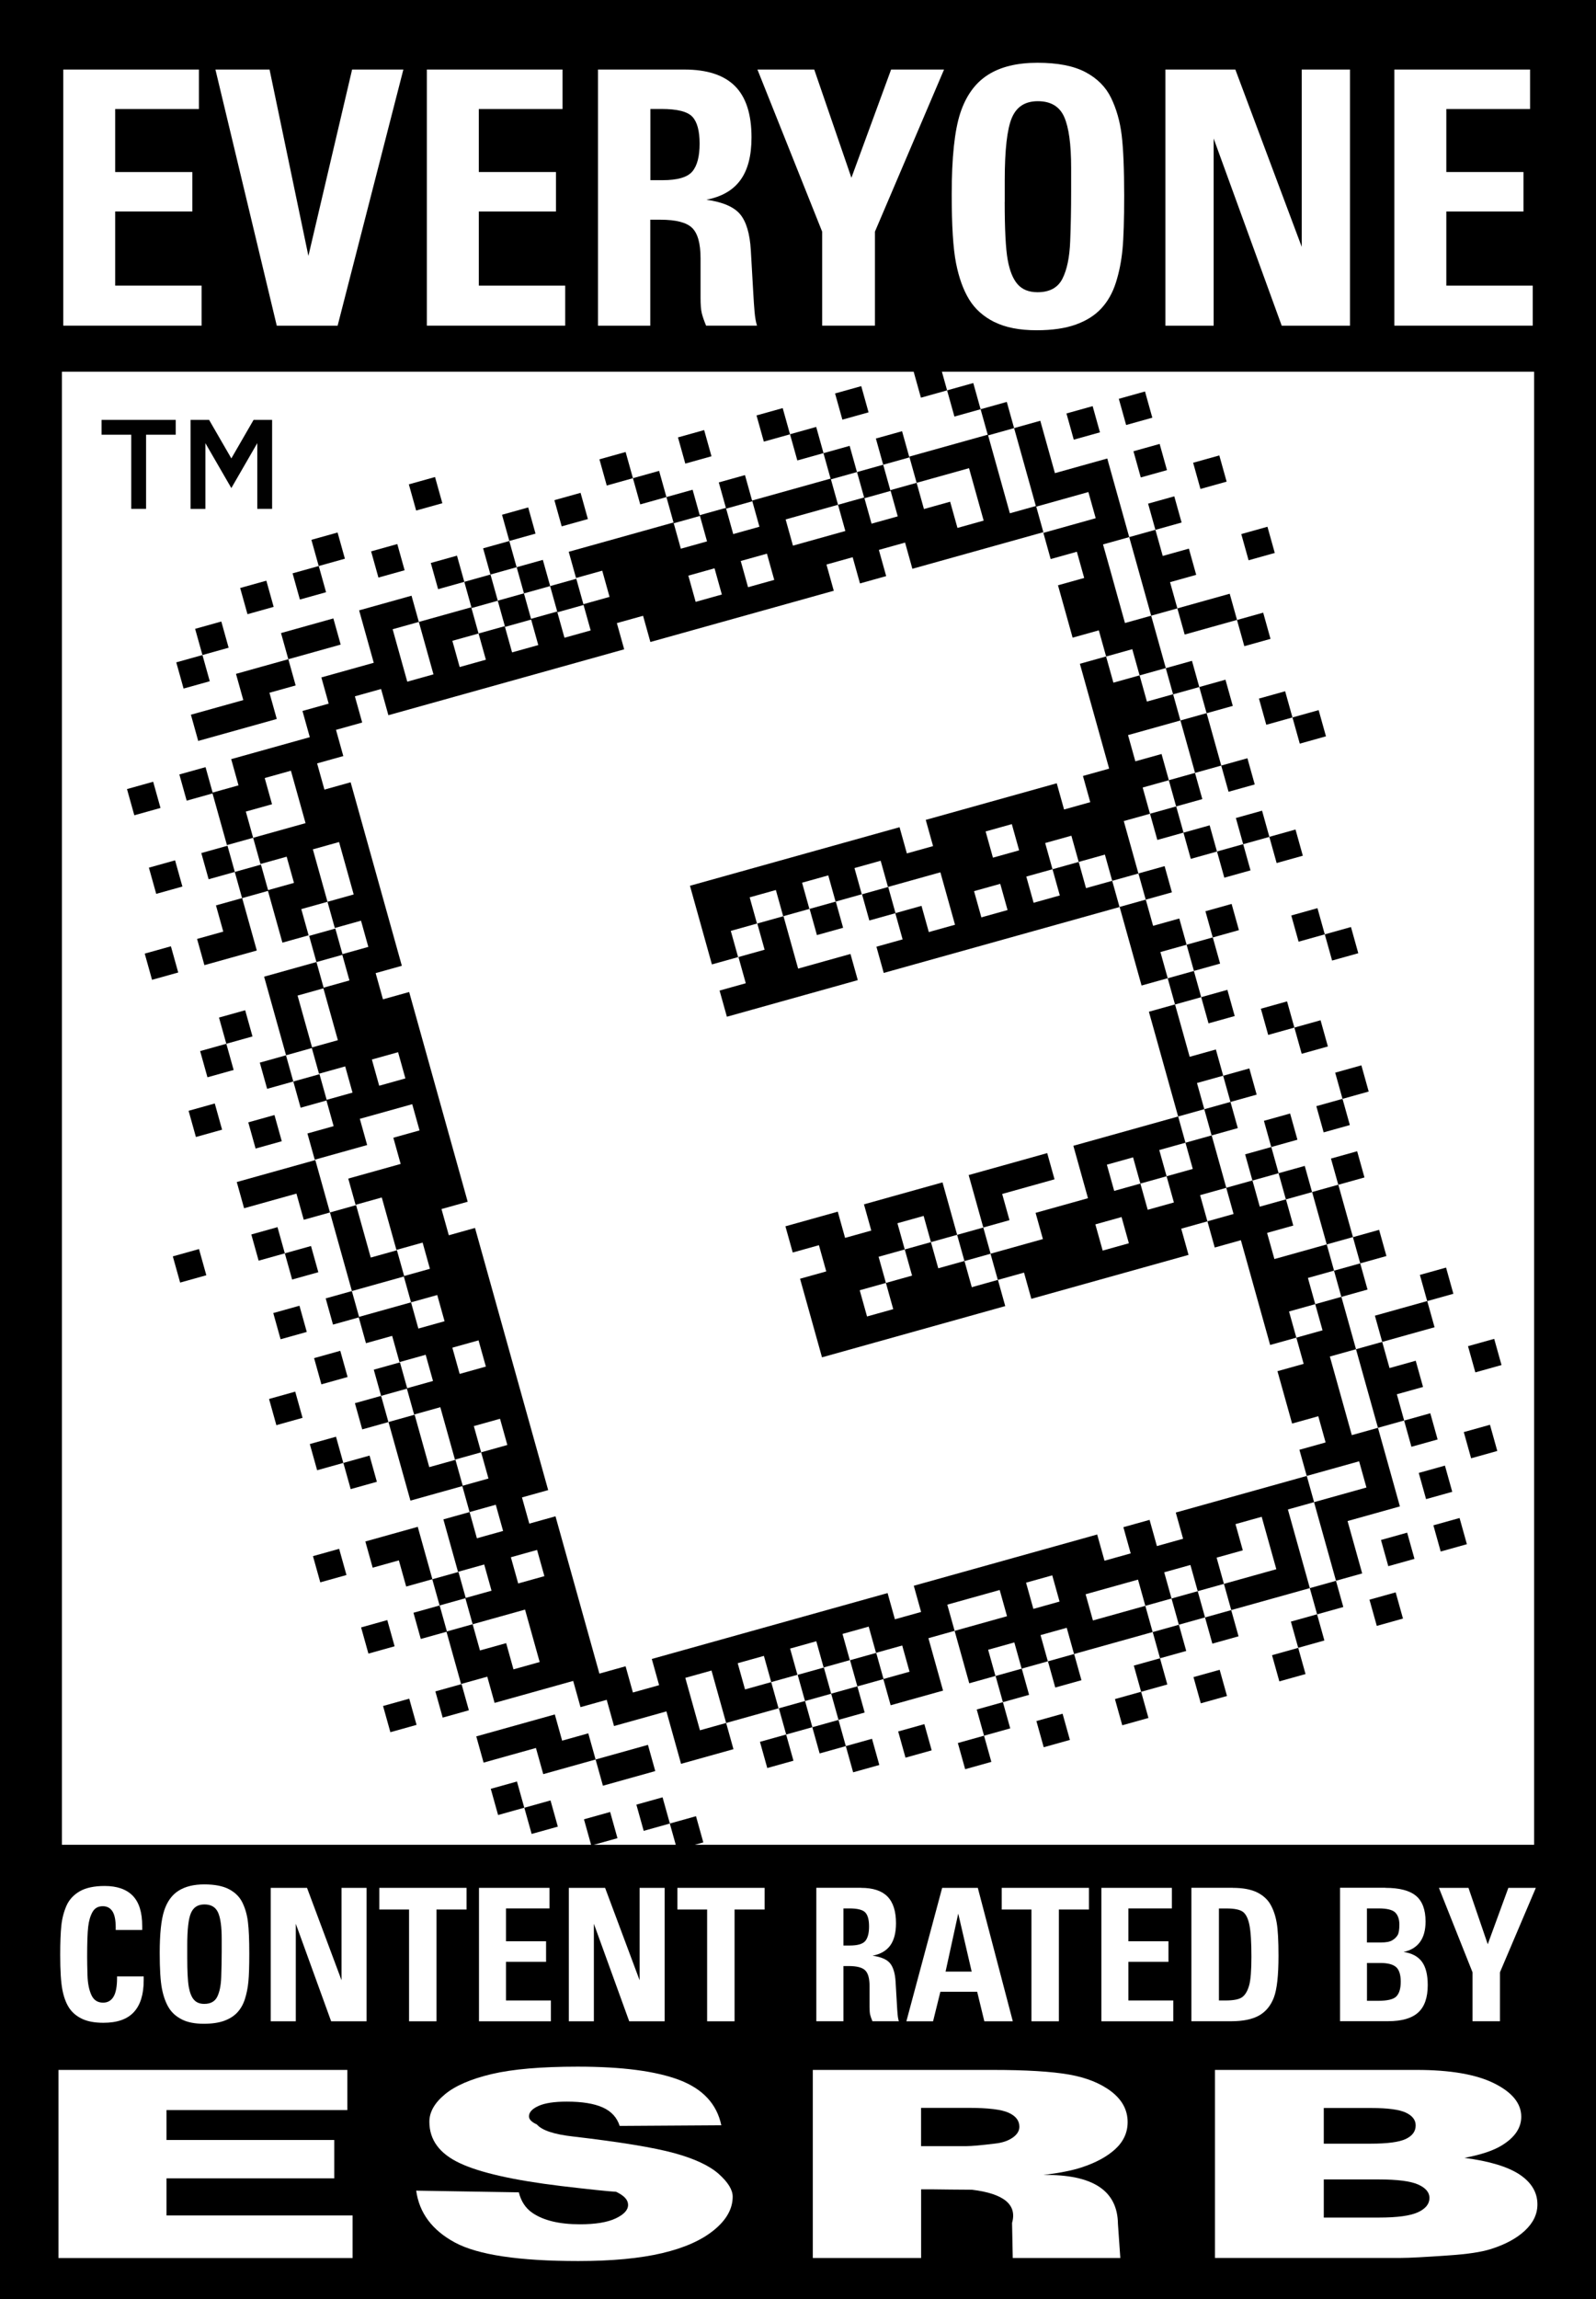 <?xml version="1.0" encoding="UTF-8"?>
<svg id="Layer_1" xmlns="http://www.w3.org/2000/svg" version="1.1" xmlns:xlink="http://www.w3.org/1999/xlink" viewBox="0 0 322.87 464.82">
  <!-- Generator: Adobe Illustrator 29.2.1, SVG Export Plug-In . SVG Version: 2.1.0 Build 116)  -->
  <defs>
    <style>
      .st0 {
        fill: #fff;
      }

      .st1 {
        fill: none;
      }

      .st2 {
        fill: #010101;
      }

      .st3 {
        clip-path: url(#clippath);
      }
    </style>
    <clipPath id="clippath">
      <rect class="st1" x="31.01" y="82.37" width="253.15" height="280.47" transform="translate(-54.09 50.62) rotate(-15.61)"/>
    </clipPath>
  </defs>
  <rect width="322.87" height="464.82"/>
  <rect class="st0" x="12.53" y="75.15" width="297.82" height="297.82"/>
  <g>
    <path class="st0" d="M40.24,14.06v7.98h-16.94v12.74h15.61v7.98h-15.61v14.99h17.48v8.09H12.8V14.06h27.44Z"/>
    <path class="st0" d="M54.53,14.06l7.86,37.68,8.84-37.68h10.37l-13.3,51.79h-12.31l-12.41-51.79h10.95Z"/>
    <path class="st0" d="M113.8,14.06v7.98h-16.94v12.74h15.61v7.98h-15.61v14.99h17.48v8.09h-27.99V14.06h27.44Z"/>
    <path class="st0" d="M138.46,14.06c4.6,0,8.01,1.12,10.24,3.36s3.33,5.7,3.33,10.36c0,3.69-.74,6.56-2.23,8.61-1.48,2.05-3.78,3.39-6.89,3.99,3.31.47,5.58,1.45,6.82,2.94s1.96,3.91,2.16,7.25l.51,8.89c.07,1.26.15,2.46.25,3.61.1,1.14.27,2.07.49,2.77h-10.3c-.43-1.05-.73-1.91-.88-2.57-.16-.67-.24-1.7-.24-3.1v-7.95c0-2.99-.57-5.04-1.7-6.14-1.13-1.11-3.28-1.66-6.43-1.66h-2.04v21.43h-10.58V14.06h17.48ZM131.56,36.43h2.45c3.04,0,5.05-.58,6.04-1.75.99-1.17,1.48-3.05,1.48-5.64s-.49-4.38-1.46-5.43c-.98-1.05-3.06-1.58-6.26-1.58h-2.24v14.39Z"/>
    <path class="st0" d="M164.72,14.06l7.52,21.88,8.03-21.88h10.71l-13.98,32.77v19.01h-10.68v-19.01l-13.09-32.77h11.49Z"/>
    <path class="st0" d="M201.16,65.11c-2.23-1.12-3.94-2.65-5.12-4.59-1.18-1.94-2.06-4.38-2.64-7.34-.58-2.95-.87-7.58-.87-13.88,0-7.42.58-12.9,1.73-16.42,1.16-3.52,3.02-6.1,5.59-7.74s5.91-2.45,10.02-2.45,7.32.63,9.71,1.89,4.13,3.01,5.2,5.23c1.08,2.23,1.79,4.73,2.13,7.49s.51,6.86.51,12.27c0,4.86-.11,8.47-.34,10.85s-.67,4.61-1.33,6.69c-.66,2.08-1.64,3.82-2.94,5.23-1.3,1.41-3.02,2.5-5.15,3.27-2.13.77-4.78,1.16-7.96,1.16-3.47,0-6.32-.56-8.55-1.68ZM203.25,40.81c0,5.56.2,9.45.6,11.69.4,2.24,1.07,3.9,2.01,4.97.94,1.07,2.28,1.61,4.03,1.61,2.45,0,4.13-.92,5.05-2.75.92-1.83,1.44-4.36,1.56-7.58.13-3.22.19-6.54.19-9.94v-4.94c0-4.71-.47-8.13-1.41-10.24-.94-2.11-2.72-3.17-5.32-3.17s-4.32,1.13-5.27,3.38c-.95,2.25-1.43,6.45-1.43,12.59v4.38Z"/>
    <path class="st0" d="M249.91,14.06l13.43,35.85V14.06h9.76v51.79h-13.81l-13.77-37.85v37.85h-9.76V14.06h14.15Z"/>
    <path class="st0" d="M309.53,14.06v7.98h-16.94v12.74h15.61v7.98h-15.61v14.99h17.48v8.09h-27.99V14.06h27.44Z"/>
  </g>
  <g>
    <path class="st0" d="M28.76,390.2h-5.35v-.51c0-1.52-.23-2.62-.68-3.29-.45-.67-1.1-1.01-1.93-1.01-.95,0-1.65.39-2.09,1.18-.44.78-.73,1.78-.87,2.98-.14,1.2-.21,3.22-.21,6.04,0,.95.02,2.22.07,3.8.05,1.59.31,2.9.78,3.94s1.26,1.56,2.37,1.56c.93,0,1.63-.4,2.11-1.19.48-.8.72-2.06.72-3.8v-.31h5.39v.78c0,2.86-.67,5-2,6.44-1.33,1.44-3.38,2.15-6.15,2.15-1.8,0-3.27-.28-4.4-.84-1.13-.56-1.99-1.31-2.59-2.26s-1.04-2.16-1.32-3.63-.43-3.81-.43-7c0-2.52.08-4.49.23-5.93.15-1.43.5-2.77,1.03-3.99.54-1.23,1.43-2.2,2.68-2.93,1.25-.72,2.94-1.08,5.06-1.08,2.48,0,4.37.65,5.66,1.96s1.93,3.35,1.93,6.14v.82Z"/>
    <path class="st0" d="M36.79,408.28c-1.16-.58-2.05-1.38-2.66-2.39s-1.07-2.28-1.37-3.82c-.3-1.54-.45-3.95-.45-7.23,0-3.87.3-6.72.9-8.55.6-1.84,1.57-3.18,2.91-4.03s3.07-1.28,5.2-1.28,3.8.33,5.04.99c1.24.66,2.14,1.56,2.7,2.73.56,1.16.93,2.46,1.1,3.9.18,1.44.27,3.57.27,6.39,0,2.53-.06,4.41-.18,5.65s-.35,2.4-.69,3.48c-.34,1.08-.85,1.99-1.53,2.73-.68.74-1.57,1.3-2.68,1.71-1.11.4-2.48.6-4.13.6-1.8,0-3.28-.29-4.44-.88ZM37.88,395.62c0,2.89.1,4.92.31,6.09.21,1.17.55,2.03,1.04,2.59.49.56,1.19.84,2.09.84,1.27,0,2.15-.48,2.62-1.43.48-.96.75-2.27.81-3.95.06-1.68.1-3.4.1-5.18v-2.57c0-2.46-.24-4.23-.73-5.33-.49-1.1-1.41-1.65-2.76-1.65s-2.24.59-2.74,1.76-.74,3.36-.74,6.56v2.28Z"/>
    <path class="st0" d="M62.11,381.68l6.98,18.68v-18.68h5.07v26.98h-7.17l-7.15-19.72v19.72h-5.07v-26.98h7.35Z"/>
    <path class="st0" d="M94.38,381.68v4.38h-6.08v22.6h-5.55v-22.6h-6.01v-4.38h17.63Z"/>
    <path class="st0" d="M111.16,381.68v4.16h-8.8v6.64h8.11v4.16h-8.11v7.81h9.08v4.21h-14.54v-26.98h14.25Z"/>
    <path class="st0" d="M122.41,381.68l6.98,18.68v-18.68h5.07v26.98h-7.17l-7.15-19.72v19.72h-5.07v-26.98h7.35Z"/>
    <path class="st0" d="M154.68,381.68v4.38h-6.08v22.6h-5.55v-22.6h-6.01v-4.38h17.63Z"/>
    <path class="st0" d="M174.21,381.68c2.39,0,4.16.58,5.32,1.75,1.15,1.17,1.73,2.97,1.73,5.4,0,1.92-.39,3.42-1.16,4.49-.77,1.07-1.96,1.76-3.58,2.08,1.72.24,2.9.75,3.54,1.53.64.78,1.02,2.04,1.12,3.77l.27,4.63c.03.66.08,1.28.13,1.88.05.6.14,1.08.26,1.44h-5.35c-.22-.55-.38-.99-.46-1.34s-.12-.88-.12-1.61v-4.14c0-1.56-.29-2.62-.88-3.2-.59-.58-1.7-.87-3.34-.87h-1.06v11.16h-5.49v-26.98h9.08ZM170.63,393.34h1.27c1.58,0,2.62-.3,3.14-.91.51-.61.77-1.59.77-2.94s-.25-2.28-.76-2.83c-.51-.55-1.59-.82-3.25-.82h-1.17v7.5Z"/>
    <path class="st0" d="M197.81,381.68l7.08,26.98h-5.76l-1.45-5.98h-7.44l-1.48,5.98h-5.4l7.24-26.98h7.21ZM191.29,398.61h5.28l-2.72-11.73-2.56,11.73Z"/>
    <path class="st0" d="M220.29,381.68v4.38h-6.08v22.6h-5.55v-22.6h-6.01v-4.38h17.63Z"/>
    <path class="st0" d="M237.07,381.68v4.16h-8.8v6.64h8.11v4.16h-8.11v7.81h9.08v4.21h-14.54v-26.98h14.25Z"/>
    <path class="st0" d="M249.4,381.68c2.01,0,3.63.3,4.86.89,1.22.6,2.14,1.41,2.74,2.45.6,1.04,1.02,2.27,1.27,3.69s.37,3.66.37,6.71c0,3.98-.31,6.79-.94,8.44-.63,1.65-1.63,2.86-2.99,3.63-1.37.77-3.25,1.16-5.65,1.16h-8.04v-26.98h8.39ZM246.59,404.45h1.32c1.67,0,2.81-.23,3.42-.7.61-.47,1.06-1.25,1.37-2.35.31-1.1.46-3.04.46-5.81,0-2.92-.13-5.04-.4-6.38-.26-1.33-.71-2.22-1.32-2.68-.62-.46-1.73-.68-3.33-.68h-1.52v18.6Z"/>
    <path class="st0" d="M280.29,381.68c2.81,0,4.87.54,6.16,1.61s1.94,2.81,1.94,5.19c0,1.73-.37,3.11-1.12,4.14s-1.86,1.71-3.33,2.02c1.67.24,2.91.9,3.7,1.96.79,1.06,1.19,2.64,1.19,4.73,0,2.53-.64,4.38-1.93,5.55s-3.31,1.76-6.08,1.76h-9.73v-26.98h9.18ZM279.43,392.72c.99,0,1.73-.14,2.21-.43.48-.28.84-.63,1.09-1.04s.36-1.13.36-2.16-.28-1.88-.84-2.43c-.56-.55-1.68-.82-3.37-.82h-2.35v6.88h2.9ZM276.53,404.52h2.21c1.93,0,3.19-.3,3.76-.91.58-.61.87-1.6.87-2.97s-.32-2.41-.95-2.95c-.64-.55-1.69-.82-3.16-.82h-2.72v7.66Z"/>
    <path class="st0" d="M297.07,381.68l3.9,11.4,4.17-11.4h5.56l-7.26,17.07v9.9h-5.55v-9.9l-6.8-17.07h5.97Z"/>
  </g>
  <g>
    <path class="st0" d="M11.83,418.49h58.44v8.12h-36.59v6.04h33.94v7.76h-33.94v7.5h37.65v8.61H11.83v-38.03Z"/>
    <path class="st0" d="M84.21,442.9l20.75.34c.45,1.82,1.36,3.2,2.74,4.15,2.25,1.54,5.46,2.31,9.63,2.31,3.11,0,5.51-.39,7.2-1.18,1.69-.79,2.53-1.7,2.53-2.74s-.8-1.87-2.41-2.65c-1.61-.09-5.33-.48-11.17-1.17-9.56-1.16-16.38-2.7-20.46-4.62-4.11-1.92-6.16-4.71-6.16-8.38,0-1.95,1.05-3.8,3.15-5.54,2.1-1.74,5.26-3.1,9.48-4.1,4.22-.99,10-1.49,17.35-1.49,9.02,0,15.89.9,20.63,2.71,4.73,1.81,7.55,4.86,8.45,9.14l-20.56.13c-.55-1.71-1.69-2.96-3.44-3.74-1.75-.78-4.16-1.17-7.25-1.17-2.54,0-4.45.29-5.73.87-1.28.58-1.93,1.28-1.93,2.11,0,.61.53,1.15,1.59,1.63,1.03,1.19,3.47,2.01,7.32,2.44,9.53,1.11,16.36,2.23,20.48,3.36,4.12,1.13,7.12,2.54,9,4.21,1.88,1.68,2.82,3.21,2.82,4.59,0,2.44-1.25,4.69-3.76,6.74-2.5,2.06-6,3.62-10.49,4.68-4.49,1.06-10.16,1.6-16.99,1.6-12,0-20.32-1.25-24.94-3.74-4.62-2.49-7.24-6-7.85-10.53Z"/>
    <path class="st0" d="M164.43,456.52v-38.03h36.35c6.74,0,11.89.31,15.45.93,3.56.62,6.43,1.78,8.62,3.46,2.18,1.69,3.27,3.74,3.27,6.16,0,2.11-.84,3.93-2.5,5.46-1.67,1.53-3.96,2.77-6.88,3.72-1.86.61-4.41,1.11-7.65,1.51,9.98-.14,15,3.16,15.07,9.91l.48,6.87h-21.76l-.14-7.08c1.06-3.7-1.65-5.94-8.14-6.72-3.02-.02-5.79-.04-8.33-.08h-1.93v13.88h-21.9ZM186.33,433.9h9.2c.99,0,2.92-.17,5.78-.52,1.44-.16,2.62-.55,3.54-1.19.92-.64,1.37-1.38,1.37-2.21,0-1.23-.72-2.17-2.17-2.83-1.44-.66-4.16-.99-8.14-.99h-9.58v7.73Z"/>
    <path class="st0" d="M245.8,418.49h40.82c6.8,0,12.03.91,15.67,2.72,3.64,1.82,5.46,4.06,5.46,6.74,0,2.25-1.3,4.18-3.9,5.78-1.73,1.07-4.27,1.92-7.61,2.54,5.07.66,8.8,1.79,11.19,3.38,2.39,1.6,3.59,3.61,3.59,6.03,0,1.97-.85,3.74-2.55,5.32s-4.03,2.82-6.98,3.74c-1.83.57-4.59.99-8.28,1.24-4.91.35-8.17.52-9.77.52h-37.65v-38.03ZM267.81,433.4h9.48c3.4,0,5.77-.32,7.1-.95,1.33-.63,2-1.54,2-2.74,0-1.11-.67-1.97-2-2.59s-3.65-.93-6.96-.93h-9.63v7.21ZM267.81,448.34h11.12c3.75,0,6.4-.36,7.94-1.08,1.54-.72,2.31-1.68,2.31-2.89,0-1.12-.76-2.03-2.29-2.71-1.52-.68-4.2-1.03-8.02-1.03h-11.07v7.7Z"/>
  </g>
  <g id="Artwork_13">
    <g class="st3">
      <rect x="101.34" y="120.6" width="5.5" height="5.5" transform="translate(-29.36 32.56) rotate(-15.61)"/>
      <rect x="94.57" y="116.79" width="5.5" height="5.5" transform="translate(-28.58 30.6) rotate(-15.61)"/>
      <rect x="98.38" y="110.01" width="5.5" height="5.5" transform="translate(-26.62 31.38) rotate(-15.61)"/>
      <rect x="111.93" y="117.64" width="5.5" height="5.5" transform="translate(-28.17 35.31) rotate(-15.61)"/>
      <rect x="105.16" y="113.83" width="5.5" height="5.5" transform="translate(-27.39 33.34) rotate(-15.61)"/>
      <rect x="87.79" y="112.97" width="5.5" height="5.5" transform="translate(-27.8 28.64) rotate(-15.61)"/>
      <rect x="75.72" y="110.63" width="5.5" height="5.5" transform="translate(-27.62 25.3) rotate(-15.61)"/>
      <rect x="102.2" y="103.23" width="5.5" height="5.5" transform="translate(-24.65 32.15) rotate(-15.61)"/>
      <rect x="112.79" y="100.27" width="5.5" height="5.5" transform="translate(-23.46 34.9) rotate(-15.61)"/>
      <rect x="121.9" y="92.02" width="5.5" height="5.5" transform="translate(-20.9 37.04) rotate(-15.61)"/>
      <rect x="135.46" y="99.65" width="5.5" height="5.5" transform="translate(-22.46 40.97) rotate(-15.61)"/>
      <rect x="128.68" y="95.83" width="5.5" height="5.5" transform="translate(-21.68 39.01) rotate(-15.61)"/>
      <rect x="153.68" y="83.14" width="5.5" height="5.5" transform="translate(-17.34 45.27) rotate(-15.61)"/>
      <rect x="167.23" y="90.77" width="5.5" height="5.5" transform="translate(-18.9 49.2) rotate(-15.61)"/>
      <rect x="160.46" y="86.95" width="5.5" height="5.5" transform="translate(-18.12 47.23) rotate(-15.61)"/>
      <rect x="174.01" y="94.59" width="5.5" height="5.5" transform="translate(-19.67 51.16) rotate(-15.61)"/>
      <rect x="137.79" y="87.58" width="5.5" height="5.5" transform="translate(-19.12 41.16) rotate(-15.61)"/>
      <rect x="146.05" y="96.69" width="5.5" height="5.5" transform="translate(-21.27 43.71) rotate(-15.61)"/>
      <rect x="169.57" y="78.7" width="5.5" height="5.5" transform="translate(-15.56 49.38) rotate(-15.61)"/>
      <rect x="177.83" y="87.81" width="5.5" height="5.5" transform="translate(-17.71 51.94) rotate(-15.61)"/>
      <rect x="185.46" y="74.26" width="5.5" height="5.5" transform="translate(-13.78 53.49) rotate(-15.61)"/>
      <rect x="199.01" y="81.89" width="5.5" height="5.5" transform="translate(-15.33 57.42) rotate(-15.61)"/>
      <rect x="192.24" y="78.07" width="5.5" height="5.5" transform="translate(-14.56 55.46) rotate(-15.61)"/>
      <polygon points="208.11 97.14 209.59 102.44 214.89 100.96 220.18 99.48 221.66 104.77 216.37 106.25 211.07 107.73 212.55 113.03 217.85 111.55 219.33 116.85 214.03 118.33 215.51 123.62 216.99 128.92 222.29 127.44 223.77 132.73 229.06 131.25 230.54 136.55 235.84 135.07 234.36 129.77 232.88 124.48 227.58 125.96 226.1 120.66 224.63 115.37 223.14 110.07 228.44 108.59 226.96 103.29 225.48 98 224 92.7 218.7 94.18 213.41 95.66 211.93 90.36 210.45 85.07 205.15 86.55 206.63 91.84 208.11 97.14"/>
      <polygon points="231.4 119.18 232.88 124.48 238.18 123 236.7 117.7 241.99 116.22 240.51 110.92 235.22 112.4 233.74 107.11 228.44 108.59 229.92 113.88 231.4 119.18"/>
      <rect x="232.9" y="100.97" width="5.5" height="5.5" transform="translate(-19.22 67.25) rotate(-15.61)"/>
      <polygon points="244.95 126.81 250.25 125.33 248.77 120.04 243.47 121.52 238.18 123 239.66 128.29 244.95 126.81"/>
      <rect x="243.26" y="138.05" width="5.5" height="5.5" transform="translate(-28.82 71.4) rotate(-15.61)"/>
      <rect x="236.48" y="134.23" width="5.5" height="5.5" transform="translate(-28.04 69.44) rotate(-15.61)"/>
      <rect x="250.89" y="124.49" width="5.5" height="5.5" transform="translate(-24.89 72.96) rotate(-15.61)"/>
      <rect x="262.11" y="144.2" width="5.5" height="5.5" transform="translate(-29.78 76.7) rotate(-15.61)"/>
      <rect x="255.33" y="140.38" width="5.5" height="5.5" transform="translate(-29 74.74) rotate(-15.61)"/>
      <polygon points="50.7 146.84 55.99 145.36 54.51 140.06 59.81 138.58 58.33 133.28 53.03 134.76 47.74 136.24 49.22 141.54 43.92 143.02 38.62 144.5 40.1 149.8 45.4 148.32 50.7 146.84"/>
      <polygon points="68.92 130.32 67.44 125.03 62.15 126.51 56.85 127.99 58.33 133.28 63.63 131.8 68.92 130.32"/>
      <rect x="36.3" y="133.07" width="5.5" height="5.5" transform="translate(-35.11 15.52) rotate(-15.61)"/>
      <rect x="40.12" y="126.29" width="5.5" height="5.5" transform="translate(-33.15 16.3) rotate(-15.61)"/>
      <rect x="59.83" y="115.07" width="5.5" height="5.5" transform="translate(-29.4 21.19) rotate(-15.61)"/>
      <rect x="63.64" y="108.3" width="5.5" height="5.5" transform="translate(-27.44 21.96) rotate(-15.61)"/>
      <rect x="49.23" y="118.03" width="5.5" height="5.5" transform="translate(-30.59 18.45) rotate(-15.61)"/>
      <rect x="83.35" y="97.08" width="5.5" height="5.5" transform="translate(-23.69 26.85) rotate(-15.61)"/>
      <rect x="216.38" y="82.74" width="5.5" height="5.5" transform="translate(-14.92 62.13) rotate(-15.61)"/>
      <rect x="229.94" y="90.38" width="5.5" height="5.5" transform="translate(-16.48 66.06) rotate(-15.61)"/>
      <rect x="226.98" y="79.78" width="5.5" height="5.5" transform="translate(-13.74 64.87) rotate(-15.61)"/>
      <rect x="251.75" y="107.12" width="5.5" height="5.5" transform="translate(-20.18 72.55) rotate(-15.61)"/>
      <rect x="242.01" y="92.71" width="5.5" height="5.5" transform="translate(-16.66 69.39) rotate(-15.61)"/>
      <polygon points="240.28 150.96 241.76 156.26 247.06 154.78 245.58 149.48 244.1 144.18 238.8 145.66 240.28 150.96"/>
      <polygon points="45.17 188.35 39.87 189.83 41.35 195.13 46.65 193.65 51.95 192.17 50.47 186.87 48.99 181.57 43.69 183.05 45.17 188.35"/>
      <rect x="48.14" y="175.44" width="5.5" height="5.5" transform="translate(-46.08 20.27) rotate(-15.61)"/>
      <rect x="63.18" y="188.37" width="5.5" height="5.5" transform="translate(-49 24.79) rotate(-15.61)"/>
      <polygon points="61.68 206.58 60.2 201.28 65.5 199.8 64.02 194.5 58.72 195.98 53.43 197.46 54.91 202.76 56.39 208.06 57.87 213.35 63.16 211.87 61.68 206.58"/>
      <rect x="41.37" y="171.62" width="5.5" height="5.5" transform="translate(-45.3 18.31) rotate(-15.61)"/>
      <rect x="30.77" y="174.58" width="5.5" height="5.5" transform="translate(-46.49 15.56) rotate(-15.61)"/>
      <rect x="36.93" y="155.73" width="5.5" height="5.5" transform="translate(-41.19 16.53) rotate(-15.61)"/>
      <rect x="26.33" y="158.69" width="5.5" height="5.5" transform="translate(-42.37 13.78) rotate(-15.61)"/>
      <rect x="29.92" y="191.95" width="5.5" height="5.5" transform="translate(-51.19 15.98) rotate(-15.61)"/>
      <rect x="44.95" y="204.88" width="5.5" height="5.5" transform="translate(-54.12 20.5) rotate(-15.61)"/>
      <rect x="41.13" y="211.66" width="5.5" height="5.5" transform="translate(-56.08 19.72) rotate(-15.61)"/>
      <rect x="59.98" y="217.81" width="5.5" height="5.5" transform="translate(-57.04 25.02) rotate(-15.61)"/>
      <rect x="53.21" y="213.99" width="5.5" height="5.5" transform="translate(-56.27 23.06) rotate(-15.61)"/>
      <rect x="38.8" y="223.73" width="5.5" height="5.5" transform="translate(-59.42 19.54) rotate(-15.61)"/>
      <rect x="50.87" y="226.07" width="5.5" height="5.5" transform="translate(-59.6 22.87) rotate(-15.61)"/>
      <polygon points="63.79 234.54 58.49 236.02 53.19 237.5 47.9 238.98 49.38 244.28 54.67 242.8 59.97 241.32 61.45 246.61 66.75 245.13 65.27 239.84 63.79 234.54"/>
      <polygon points="81.78 258.06 80.3 252.77 75 254.25 73.52 248.95 72.04 243.65 66.75 245.13 68.23 250.43 69.71 255.73 71.19 261.02 76.48 259.54 81.78 258.06"/>
      <rect x="51.49" y="248.73" width="5.5" height="5.5" transform="translate(-65.68 23.88) rotate(-15.61)"/>
      <rect x="58.27" y="252.55" width="5.5" height="5.5" transform="translate(-66.46 25.84) rotate(-15.61)"/>
      <rect x="55.93" y="264.62" width="5.5" height="5.5" transform="translate(-69.79 25.66) rotate(-15.61)"/>
      <rect x="66.53" y="261.66" width="5.5" height="5.5" transform="translate(-68.6 28.4) rotate(-15.61)"/>
      <rect x="76.26" y="276.07" width="5.5" height="5.5" transform="translate(-72.12 31.55) rotate(-15.61)"/>
      <rect x="72.45" y="282.85" width="5.5" height="5.5" transform="translate(-74.09 30.77) rotate(-15.61)"/>
      <rect x="70.11" y="294.92" width="5.5" height="5.5" transform="translate(-77.42 30.59) rotate(-15.61)"/>
      <rect x="63.33" y="291.1" width="5.5" height="5.5" transform="translate(-76.65 28.63) rotate(-15.61)"/>
      <rect x="64.19" y="273.73" width="5.5" height="5.5" transform="translate(-71.94 28.22) rotate(-15.61)"/>
      <rect x="55.08" y="281.99" width="5.5" height="5.5" transform="translate(-74.5 26.07) rotate(-15.61)"/>
      <polygon points="86.84 296.62 85.36 291.32 83.88 286.02 78.59 287.5 80.07 292.8 81.55 298.1 83.03 303.39 88.32 301.91 93.62 300.43 92.14 295.14 86.84 296.62"/>
      <polygon points="84.51 308.69 79.21 310.17 73.91 311.65 75.39 316.95 80.69 315.47 82.17 320.76 87.47 319.28 85.99 313.99 84.51 308.69"/>
      <rect x="63.96" y="313.77" width="5.5" height="5.5" transform="translate(-82.72 29.63) rotate(-15.61)"/>
      <rect x="88.1" y="318.44" width="5.5" height="5.5" transform="translate(-83.09 36.3) rotate(-15.61)"/>
      <rect x="73.7" y="328.18" width="5.5" height="5.5" transform="translate(-86.24 32.78) rotate(-15.61)"/>
      <rect x="84.29" y="325.22" width="5.5" height="5.5" transform="translate(-85.05 35.52) rotate(-15.61)"/>
      <rect x="78.14" y="344.07" width="5.5" height="5.5" transform="translate(-90.35 34.56) rotate(-15.61)"/>
      <rect x="88.73" y="341.11" width="5.5" height="5.5" transform="translate(-89.17 37.31) rotate(-15.61)"/>
      <rect x="35.61" y="253.17" width="5.5" height="5.5" transform="translate(-67.46 19.76) rotate(-15.61)"/>
      <polygon points="113.72 351.92 112.24 346.62 106.94 348.1 101.64 349.58 96.35 351.06 97.83 356.36 103.12 354.88 108.42 353.4 109.9 358.69 115.2 357.21 120.49 355.73 119.01 350.44 113.72 351.92"/>
      <polygon points="127.27 359.55 132.56 358.07 131.08 352.77 125.79 354.25 120.49 355.73 121.97 361.03 127.27 359.55"/>
      <rect x="99.94" y="360.81" width="5.5" height="5.5" transform="translate(-94.06 41.05) rotate(-15.61)"/>
      <rect x="106.72" y="364.63" width="5.5" height="5.5" transform="translate(-94.83 43.02) rotate(-15.61)"/>
      <rect x="136.16" y="367.82" width="5.5" height="5.5" transform="translate(-94.61 51.06) rotate(-15.61)"/>
      <rect x="129.39" y="364.01" width="5.5" height="5.5" transform="translate(-93.83 49.09) rotate(-15.61)"/>
      <rect x="118.79" y="366.97" width="5.5" height="5.5" transform="translate(-95.02 46.35) rotate(-15.61)"/>
      <rect x="162.02" y="337.76" width="5.5" height="5.5" transform="translate(-85.56 56.91) rotate(-15.61)"/>
      <rect x="172.61" y="334.8" width="5.5" height="5.5" transform="translate(-84.37 59.65) rotate(-15.61)"/>
      <rect x="158.21" y="344.53" width="5.5" height="5.5" transform="translate(-87.52 56.13) rotate(-15.61)"/>
      <rect x="154.39" y="351.31" width="5.5" height="5.5" transform="translate(-89.49 55.35) rotate(-15.61)"/>
      <rect x="168.8" y="341.57" width="5.5" height="5.5" transform="translate(-86.34 58.87) rotate(-15.61)"/>
      <rect x="164.98" y="348.35" width="5.5" height="5.5" transform="translate(-88.3 58.1) rotate(-15.61)"/>
      <rect x="171.76" y="352.17" width="5.5" height="5.5" transform="translate(-89.08 60.06) rotate(-15.61)"/>
      <rect x="182.35" y="349.21" width="5.5" height="5.5" transform="translate(-87.89 62.8) rotate(-15.61)"/>
      <rect x="202.06" y="337.99" width="5.5" height="5.5" transform="translate(-84.15 67.69) rotate(-15.61)"/>
      <rect x="198.24" y="344.77" width="5.5" height="5.5" transform="translate(-86.11 66.91) rotate(-15.61)"/>
      <rect x="194.42" y="351.54" width="5.5" height="5.5" transform="translate(-88.07 66.14) rotate(-15.61)"/>
      <rect x="212.65" y="335.03" width="5.5" height="5.5" transform="translate(-82.96 70.43) rotate(-15.61)"/>
      <rect x="210.31" y="347.1" width="5.5" height="5.5" transform="translate(-86.29 70.25) rotate(-15.61)"/>
      <rect x="233.84" y="329.11" width="5.5" height="5.5" transform="translate(-80.58 75.92) rotate(-15.61)"/>
      <rect x="230.02" y="335.89" width="5.5" height="5.5" transform="translate(-82.55 75.14) rotate(-15.61)"/>
      <rect x="226.2" y="342.66" width="5.5" height="5.5" transform="translate(-84.51 74.36) rotate(-15.61)"/>
      <rect x="242.09" y="338.22" width="5.5" height="5.5" transform="translate(-82.73 78.47) rotate(-15.61)"/>
      <rect x="265.62" y="320.23" width="5.5" height="5.5" transform="translate(-77.02 84.14) rotate(-15.61)"/>
      <rect x="261.8" y="327" width="5.5" height="5.5" transform="translate(-78.99 83.36) rotate(-15.61)"/>
      <rect x="257.98" y="333.78" width="5.5" height="5.5" transform="translate(-80.95 82.59) rotate(-15.61)"/>
      <rect x="237.65" y="322.33" width="5.5" height="5.5" transform="translate(-78.62 76.69) rotate(-15.61)"/>
      <rect x="244.43" y="326.15" width="5.5" height="5.5" transform="translate(-79.4 78.66) rotate(-15.61)"/>
      <rect x="277.69" y="322.56" width="5.5" height="5.5" transform="translate(-77.2 87.48) rotate(-15.61)"/>
      <rect x="280.02" y="310.49" width="5.5" height="5.5" transform="translate(-73.87 87.66) rotate(-15.61)"/>
      <rect x="287.66" y="296.94" width="5.5" height="5.5" transform="translate(-69.94 89.21) rotate(-15.61)"/>
      <rect x="284.7" y="286.35" width="5.5" height="5.5" transform="translate(-67.2 88.03) rotate(-15.61)"/>
      <rect x="290.62" y="307.53" width="5.5" height="5.5" transform="translate(-72.68 90.4) rotate(-15.61)"/>
      <rect x="296.77" y="288.68" width="5.5" height="5.5" transform="translate(-67.38 91.36) rotate(-15.61)"/>
      <rect x="297.63" y="271.31" width="5.5" height="5.5" transform="translate(-62.68 90.95) rotate(-15.61)"/>
      <polygon points="274.32 272.78 275.8 278.08 277.28 283.37 278.76 288.67 284.06 287.19 282.58 281.89 287.88 280.41 286.4 275.11 281.1 276.59 279.62 271.3 274.32 272.78"/>
      <polygon points="271.99 284.85 270.51 279.55 269.03 274.26 274.32 272.78 272.84 267.48 271.36 262.19 266.07 263.67 267.55 268.96 262.25 270.44 263.73 275.74 258.43 277.22 259.91 282.51 261.39 287.81 266.69 286.33 268.17 291.63 262.87 293.11 264.35 298.4 269.65 296.92 274.95 295.44 276.43 300.74 271.13 302.22 265.83 303.7 267.31 309 268.79 314.29 270.27 319.59 275.57 318.11 274.09 312.81 272.61 307.52 277.91 306.04 283.2 304.56 281.72 299.26 280.24 293.96 278.76 288.67 273.47 290.15 271.99 284.85"/>
      <polygon points="290.21 268.34 288.73 263.04 283.43 264.52 278.14 266 279.62 271.3 284.91 269.82 290.21 268.34"/>
      <rect x="287.89" y="256.9" width="5.5" height="5.5" transform="translate(-59.16 87.8) rotate(-15.61)"/>
      <rect x="270.52" y="256.05" width="5.5" height="5.5" transform="translate(-59.57 83.09) rotate(-15.61)"/>
      <rect x="274.34" y="249.27" width="5.5" height="5.5" transform="translate(-57.6 83.87) rotate(-15.61)"/>
      <polygon points="268.4 251.59 273.7 250.11 272.22 244.82 270.74 239.52 265.44 241 266.92 246.3 268.4 251.59"/>
      <rect x="259.3" y="236.34" width="5.5" height="5.5" transform="translate(-54.68 79.35) rotate(-15.61)"/>
      <rect x="252.53" y="232.53" width="5.5" height="5.5" transform="translate(-53.9 77.38) rotate(-15.61)"/>
      <rect x="269.9" y="233.38" width="5.5" height="5.5" transform="translate(-53.49 82.09) rotate(-15.61)"/>
      <rect x="256.34" y="225.75" width="5.5" height="5.5" transform="translate(-51.94 78.16) rotate(-15.61)"/>
      <rect x="266.94" y="222.79" width="5.5" height="5.5" transform="translate(-50.75 80.9) rotate(-15.61)"/>
      <rect x="270.75" y="216.01" width="5.5" height="5.5" transform="translate(-48.78 81.68) rotate(-15.61)"/>
      <polygon points="244.26 246.92 245.74 252.22 251.03 250.74 252.51 256.03 253.99 261.33 255.47 266.63 256.95 271.92 262.25 270.44 260.77 265.15 266.07 263.67 264.59 258.37 269.88 256.89 268.4 251.59 263.11 253.07 257.81 254.55 256.33 249.26 261.63 247.78 260.15 242.48 254.85 243.96 253.37 238.66 248.07 240.14 249.55 245.44 244.26 246.92"/>
      <path d="M241.3,236.33l-5.3,1.48,1.48,5.3-5.3,1.48-1.48-5.3-5.3,1.48-1.48-5.3,5.3-1.48,1.48,5.3,5.3-1.48-1.48-5.3,5.3-1.48-1.48-5.3-5.3,1.48-5.3,1.48-5.3,1.48-5.3,1.48,1.48,5.3,1.48,5.3-5.3,1.48-5.3,1.48,1.48,5.3-5.3,1.48-5.3,1.48,1.48,5.3,5.3-1.48,1.48,5.3,5.3-1.48,5.3-1.48,5.3-1.48,5.3-1.48,5.3-1.48,5.3-1.48-1.48-5.3,5.3-1.48-1.48-5.3,5.3-1.48-1.48-5.3-1.48-5.3-5.3,1.48,1.48,5.3ZM221.59,247.54l5.3-1.48,1.48,5.3-5.3,1.48-1.48-5.3Z"/>
      <rect x="244.27" y="223.41" width="5.5" height="5.5" transform="translate(-51.75 74.82) rotate(-15.61)"/>
      <rect x="248.09" y="216.64" width="5.5" height="5.5" transform="translate(-49.79 75.6) rotate(-15.61)"/>
      <rect x="262.5" y="206.9" width="5.5" height="5.5" transform="translate(-46.64 79.12) rotate(-15.61)"/>
      <rect x="255.72" y="203.08" width="5.5" height="5.5" transform="translate(-45.86 77.16) rotate(-15.61)"/>
      <rect x="194.27" y="248.81" width="5.5" height="5.5" transform="translate(-60.43 62.3) rotate(-15.61)"/>
      <polygon points="195.11 254.94 189.81 256.42 188.33 251.13 183.03 252.61 184.51 257.9 179.22 259.38 180.7 264.68 175.4 266.16 173.92 260.86 179.22 259.38 177.74 254.09 183.03 252.61 181.55 247.31 186.85 245.83 188.33 251.13 193.63 249.65 192.15 244.35 190.67 239.05 185.37 240.53 180.07 242.01 174.78 243.49 176.26 248.79 170.96 250.27 169.48 244.97 164.19 246.45 158.89 247.93 160.37 253.23 165.67 251.75 167.15 257.05 161.85 258.53 163.33 263.82 164.81 269.12 166.29 274.42 171.59 272.94 176.88 271.46 182.18 269.98 187.47 268.5 192.77 267.02 198.07 265.54 203.36 264.06 201.88 258.76 196.59 260.24 195.11 254.94"/>
      <polygon points="202.74 241.39 208.04 239.91 213.33 238.43 211.85 233.13 206.56 234.61 201.26 236.09 195.96 237.57 197.44 242.87 198.92 248.17 204.22 246.69 202.74 241.39"/>
      <polygon points="233.9 209.84 235.38 215.14 236.86 220.44 238.34 225.73 243.63 224.25 242.15 218.96 247.45 217.48 245.97 212.18 240.67 213.66 239.19 208.36 237.71 203.07 232.42 204.55 233.9 209.84"/>
      <rect x="268.65" y="188.05" width="5.5" height="5.5" transform="translate(-41.34 80.08) rotate(-15.61)"/>
      <rect x="261.87" y="184.23" width="5.5" height="5.5" transform="translate(-40.56 78.12) rotate(-15.61)"/>
      <rect x="243.65" y="200.75" width="5.5" height="5.5" transform="translate(-45.68 73.82) rotate(-15.61)"/>
      <rect x="236.87" y="196.93" width="5.5" height="5.5" transform="translate(-44.9 71.86) rotate(-15.61)"/>
      <rect x="240.69" y="190.15" width="5.5" height="5.5" transform="translate(-42.93 72.63) rotate(-15.61)"/>
      <rect x="244.5" y="183.38" width="5.5" height="5.5" transform="translate(-40.97 73.41) rotate(-15.61)"/>
      <polygon points="227.98 188.66 229.46 193.96 230.94 199.25 236.23 197.77 234.75 192.48 240.05 191 238.57 185.7 233.27 187.18 231.79 181.88 226.5 183.36 227.98 188.66"/>
      <rect x="230.95" y="175.74" width="5.5" height="5.5" transform="translate(-39.42 69.48) rotate(-15.61)"/>
      <rect x="233.29" y="163.67" width="5.5" height="5.5" transform="translate(-36.08 69.66) rotate(-15.61)"/>
      <rect x="246.84" y="171.3" width="5.5" height="5.5" transform="translate(-37.63 73.59) rotate(-15.61)"/>
      <rect x="240.06" y="167.49" width="5.5" height="5.5" transform="translate(-36.86 71.63) rotate(-15.61)"/>
      <rect x="257.43" y="168.34" width="5.5" height="5.5" transform="translate(-36.45 76.33) rotate(-15.61)"/>
      <rect x="250.66" y="164.53" width="5.5" height="5.5" transform="translate(-35.67 74.37) rotate(-15.61)"/>
      <rect x="237.1" y="156.89" width="5.5" height="5.5" transform="translate(-34.12 70.44) rotate(-15.61)"/>
      <path d="M236.46,157.74l-1.48-5.3-5.3,1.48-1.48-5.3,5.3-1.48,5.3-1.48-1.48-5.3-5.3,1.48-1.48-5.3-5.3,1.48-1.48-5.3-5.3,1.48,1.48,5.3,1.48,5.3,1.48,5.3,1.48,5.3-5.3,1.48,1.48,5.3-5.3,1.48-1.48-5.3-5.3,1.48-5.3,1.48-5.3,1.48-5.3,1.48-5.3,1.48,1.48,5.3-5.3,1.48-1.48-5.3-5.3,1.48-5.3,1.48-5.3,1.48-5.3,1.48-5.3,1.48-5.3,1.48-5.3,1.48-5.3,1.48,1.48,5.3,1.48,5.3,1.48,5.3,5.3-1.48-1.48-5.3,5.3-1.48-1.48-5.3,5.3-1.48,1.48,5.3,5.3-1.48-1.48-5.3,5.3-1.48,1.48,5.3,5.3-1.48-1.48-5.3,5.3-1.48,1.48,5.3,5.3-1.48,5.3-1.48,1.48,5.3,1.48,5.3-5.3,1.48-1.48-5.3-5.3,1.48,1.48,5.3-5.3,1.48,1.48,5.3,5.3-1.48,5.3-1.48,5.3-1.48,5.3-1.48,5.3-1.48,5.3-1.48,5.3-1.48,5.3-1.48,5.3-1.48-1.48-5.3-5.3,1.48-1.48-5.3-5.3,1.48,1.48,5.3-5.3,1.48-1.48-5.3,5.3-1.48-1.48-5.3,5.3-1.48,1.48,5.3,5.3-1.48,1.48,5.3,5.3-1.48-1.48-5.3-1.48-5.3,5.3-1.48-1.48-5.3,5.3-1.48ZM203.83,183.99l-5.3,1.48-1.48-5.3,5.3-1.48,1.48,5.3ZM199.39,168.1l5.3-1.48,1.48,5.3-5.3,1.48-1.48-5.3Z"/>
      <rect x="247.7" y="153.93" width="5.5" height="5.5" transform="translate(-32.93 73.18) rotate(-15.61)"/>
      <rect x="175.03" y="179.95" width="5.5" height="5.5" transform="translate(-42.61 54.59) rotate(-15.61)"/>
      <rect x="164.43" y="182.91" width="5.5" height="5.5" transform="translate(-43.8 51.84) rotate(-15.61)"/>
      <polygon points="145.57 200.27 147.05 205.56 152.35 204.08 157.64 202.6 162.94 201.12 168.24 199.64 173.53 198.16 172.05 192.87 166.75 194.35 161.46 195.83 159.98 190.53 158.5 185.23 153.2 186.71 154.68 192.01 149.39 193.49 150.87 198.79 145.57 200.27"/>
      <path d="M262.02,310.48l-1.48-5.3,5.3-1.48-1.48-5.3-5.3,1.48-5.3,1.48-5.3,1.48-5.3,1.48-5.3,1.48,1.48,5.3-5.3,1.48-1.48-5.3-5.3,1.48,1.48,5.3-5.3,1.48-1.48-5.3-5.3,1.48-5.3,1.48-5.3,1.48-5.3,1.48-5.3,1.48-5.3,1.48-5.3,1.48,1.48,5.3-5.3,1.48-1.48-5.3-5.3,1.48-5.3,1.48-5.3,1.48-5.3,1.48-5.3,1.48-5.3,1.48-5.3,1.48-5.3,1.48-5.3,1.48,1.48,5.3-5.3,1.48-1.48-5.3-5.3,1.48-1.48-5.3-1.48-5.3-1.48-5.3-1.48-5.3-1.48-5.3-1.48-5.3-5.3,1.48-1.48-5.3,5.3-1.48-1.48-5.3-1.48-5.3-1.48-5.3-1.48-5.3-1.48-5.3-1.48-5.3-1.48-5.3-1.48-5.3-1.48-5.3-1.48-5.3-5.3,1.48-1.48-5.3,5.3-1.48-1.48-5.3-1.48-5.3-1.48-5.3-1.48-5.3-1.48-5.3-1.48-5.3-1.48-5.3-1.48-5.3-5.3,1.48-1.48-5.3,5.3-1.48-1.48-5.3-1.48-5.3-1.48-5.3-1.48-5.3-1.48-5.3-1.48-5.3-1.48-5.3-5.3,1.48-1.48-5.3,5.3-1.48-1.48-5.3,5.3-1.48-1.48-5.3,5.3-1.48,1.48,5.3,5.3-1.48,5.3-1.48,5.3-1.48,5.3-1.48,5.3-1.48,5.3-1.48,5.3-1.48,5.3-1.48,5.3-1.48-1.48-5.3,5.3-1.48,1.48,5.3,5.3-1.48,5.3-1.48,5.3-1.48,5.3-1.48,5.3-1.48,5.3-1.48,5.3-1.48-1.48-5.3,5.3-1.48,1.48,5.3,5.3-1.48-1.48-5.3,5.3-1.48,1.48,5.3,5.3-1.48,5.3-1.48,5.3-1.48,5.3-1.48,5.3-1.48-1.48-5.3-5.3,1.48-1.48-5.3-1.48-5.3-1.48-5.3-5.3,1.48-5.3,1.48-5.3,1.48,1.48,5.3,5.3-1.48,5.3-1.48,1.48,5.3,1.48,5.3-5.3,1.48-1.48-5.3-5.3,1.48-1.48-5.3-5.3,1.48,1.48,5.3-5.3,1.48-1.48-5.3-5.3,1.48,1.48,5.3-5.3,1.48-5.3,1.48-1.48-5.3,5.3-1.48,5.3-1.48-1.48-5.3-5.3,1.48-5.3,1.48-5.3,1.48,1.48,5.3-5.3,1.48-1.48-5.3-5.3,1.48,1.48,5.3-5.3,1.48-1.48-5.3-5.3,1.48-5.3,1.48-5.3,1.48-5.3,1.48,1.48,5.3,5.3-1.48,1.48,5.3-5.3,1.48,1.48,5.3-5.3,1.48-1.48-5.3-5.3,1.48,1.48,5.3-5.3,1.48-1.48-5.3-5.3,1.48,1.48,5.3-5.3,1.48-1.48-5.3,5.3-1.48-1.48-5.3-5.3,1.48-5.3,1.48,1.48,5.3,1.48,5.3-5.3,1.48-1.48-5.3-1.48-5.3,5.3-1.48-1.48-5.3-5.3,1.48-5.3,1.48,1.48,5.3,1.48,5.3-5.3,1.48-5.3,1.48,1.48,5.3-5.3,1.48,1.48,5.3-5.3,1.48-5.3,1.48-5.3,1.48,1.48,5.3-5.3,1.48,1.48,5.3,1.48,5.3,5.3-1.48-1.48-5.3,5.3-1.48-1.48-5.3,5.3-1.48,1.48,5.3,1.48,5.3-5.3,1.48-5.3,1.48,1.48,5.3,5.3-1.48,1.48,5.3-5.3,1.48,1.48,5.3,1.48,5.3,5.3-1.48-1.48-5.3,5.3-1.48-1.48-5.3-1.48-5.3,5.3-1.48,1.48,5.3,1.48,5.3-5.3,1.48,1.48,5.3,5.3-1.48,1.48,5.3-5.3,1.48,1.48,5.3-5.3,1.48,1.48,5.3,1.48,5.3-5.3,1.48,1.48,5.3,5.3-1.48,1.48,5.3-5.3,1.48,1.48,5.3-5.3,1.48,1.48,5.3,5.3-1.48,5.3-1.48-1.48-5.3,5.3-1.48,5.3-1.48,1.48,5.3-5.3,1.48,1.48,5.3-5.3,1.48-5.3,1.48,1.48,5.3,5.3-1.48,1.48,5.3,1.48,5.3,5.3-1.48,1.48,5.3-5.3,1.48,1.48,5.3,5.3-1.48,1.48,5.3-5.3,1.48-1.48-5.3-5.3,1.48-5.3,1.48,1.48,5.3,5.3-1.48,1.48,5.3,5.3-1.48,1.48,5.3-5.3,1.48,1.48,5.3,5.3-1.48,1.48,5.3,1.48,5.3,5.3-1.48-1.48-5.3,5.3-1.48,1.48,5.3-5.3,1.48,1.48,5.3-5.3,1.48,1.48,5.3,5.3-1.48,1.48,5.3-5.3,1.48-1.48-5.3-5.3,1.48,1.48,5.3,1.48,5.3,5.3-1.48,1.48,5.3-5.3,1.48,1.48,5.3,5.3-1.48,5.3-1.48,1.48,5.3,1.48,5.3-5.3,1.48-1.48-5.3-5.3,1.48-1.48-5.3-5.3,1.48,1.48,5.3,1.48,5.3,5.3-1.48,1.48,5.3,5.3-1.48,5.3-1.48,5.3-1.48,1.48,5.3,5.3-1.48,1.48,5.3,5.3-1.48,5.3-1.48,1.48,5.3,1.48,5.3,5.3-1.48,5.3-1.48-1.48-5.3-5.3,1.48-1.48-5.3-1.48-5.3,5.3-1.48,1.48,5.3,1.48,5.3,5.3-1.48,5.3-1.48-1.48-5.3-5.3,1.48-1.48-5.3,5.3-1.48,1.48,5.3,5.3-1.48-1.48-5.3,5.3-1.48,1.48,5.3,5.3-1.48-1.48-5.3,5.3-1.48,1.48,5.3,5.3-1.48,1.48,5.3-5.3,1.48,1.48,5.3,5.3-1.48,5.3-1.48-1.48-5.3-1.48-5.3,5.3-1.48-1.48-5.3,5.3-1.48,5.3-1.48,1.48,5.3-5.3,1.48-5.3,1.48,1.48,5.3,1.48,5.3,5.3-1.48-1.48-5.3,5.3-1.48,1.48,5.3,5.3-1.48-1.48-5.3,5.3-1.48,1.48,5.3,5.3-1.48,5.3-1.48,5.3-1.48-1.48-5.3-5.3,1.48-5.3,1.48-1.48-5.3,5.3-1.48,5.3-1.48,1.48,5.3,5.3-1.48-1.48-5.3,5.3-1.48,1.48,5.3,5.3-1.48-1.48-5.3,5.3-1.48-1.48-5.3,5.3-1.48,1.48,5.3,1.48,5.3-5.3,1.48-5.3,1.48,1.48,5.3,5.3-1.48,5.3-1.48,5.3-1.48-1.48-5.3-1.48-5.3ZM156.63,117.24l-5.3,1.48-1.48-5.3,5.3-1.48,1.48,5.3ZM146.03,120.2l-5.3,1.48-1.48-5.3,5.3-1.48,1.48,5.3ZM75.23,214.21l5.3-1.48,1.48,5.3-5.3,1.48-1.48-5.3ZM91.51,272.47l5.3-1.48,1.48,5.3-5.3,1.48-1.48-5.3ZM103.35,314.84l5.3-1.48,1.48,5.3-5.3,1.48-1.48-5.3ZM207.57,319.98l5.3-1.48,1.48,5.3-5.3,1.48-1.48-5.3Z"/>
    </g>
  </g>
  <path class="st2" d="M35.55,84.89v3h-6v14.99h-3v-14.99h-6v-3h14.99ZM38.55,84.89h3.75l4.5,7.79,4.5-7.79h3.75v17.99h-3v-13.29l-5.25,9.09-5.25-9.08v13.29h-3v-17.99Z"/>
</svg>